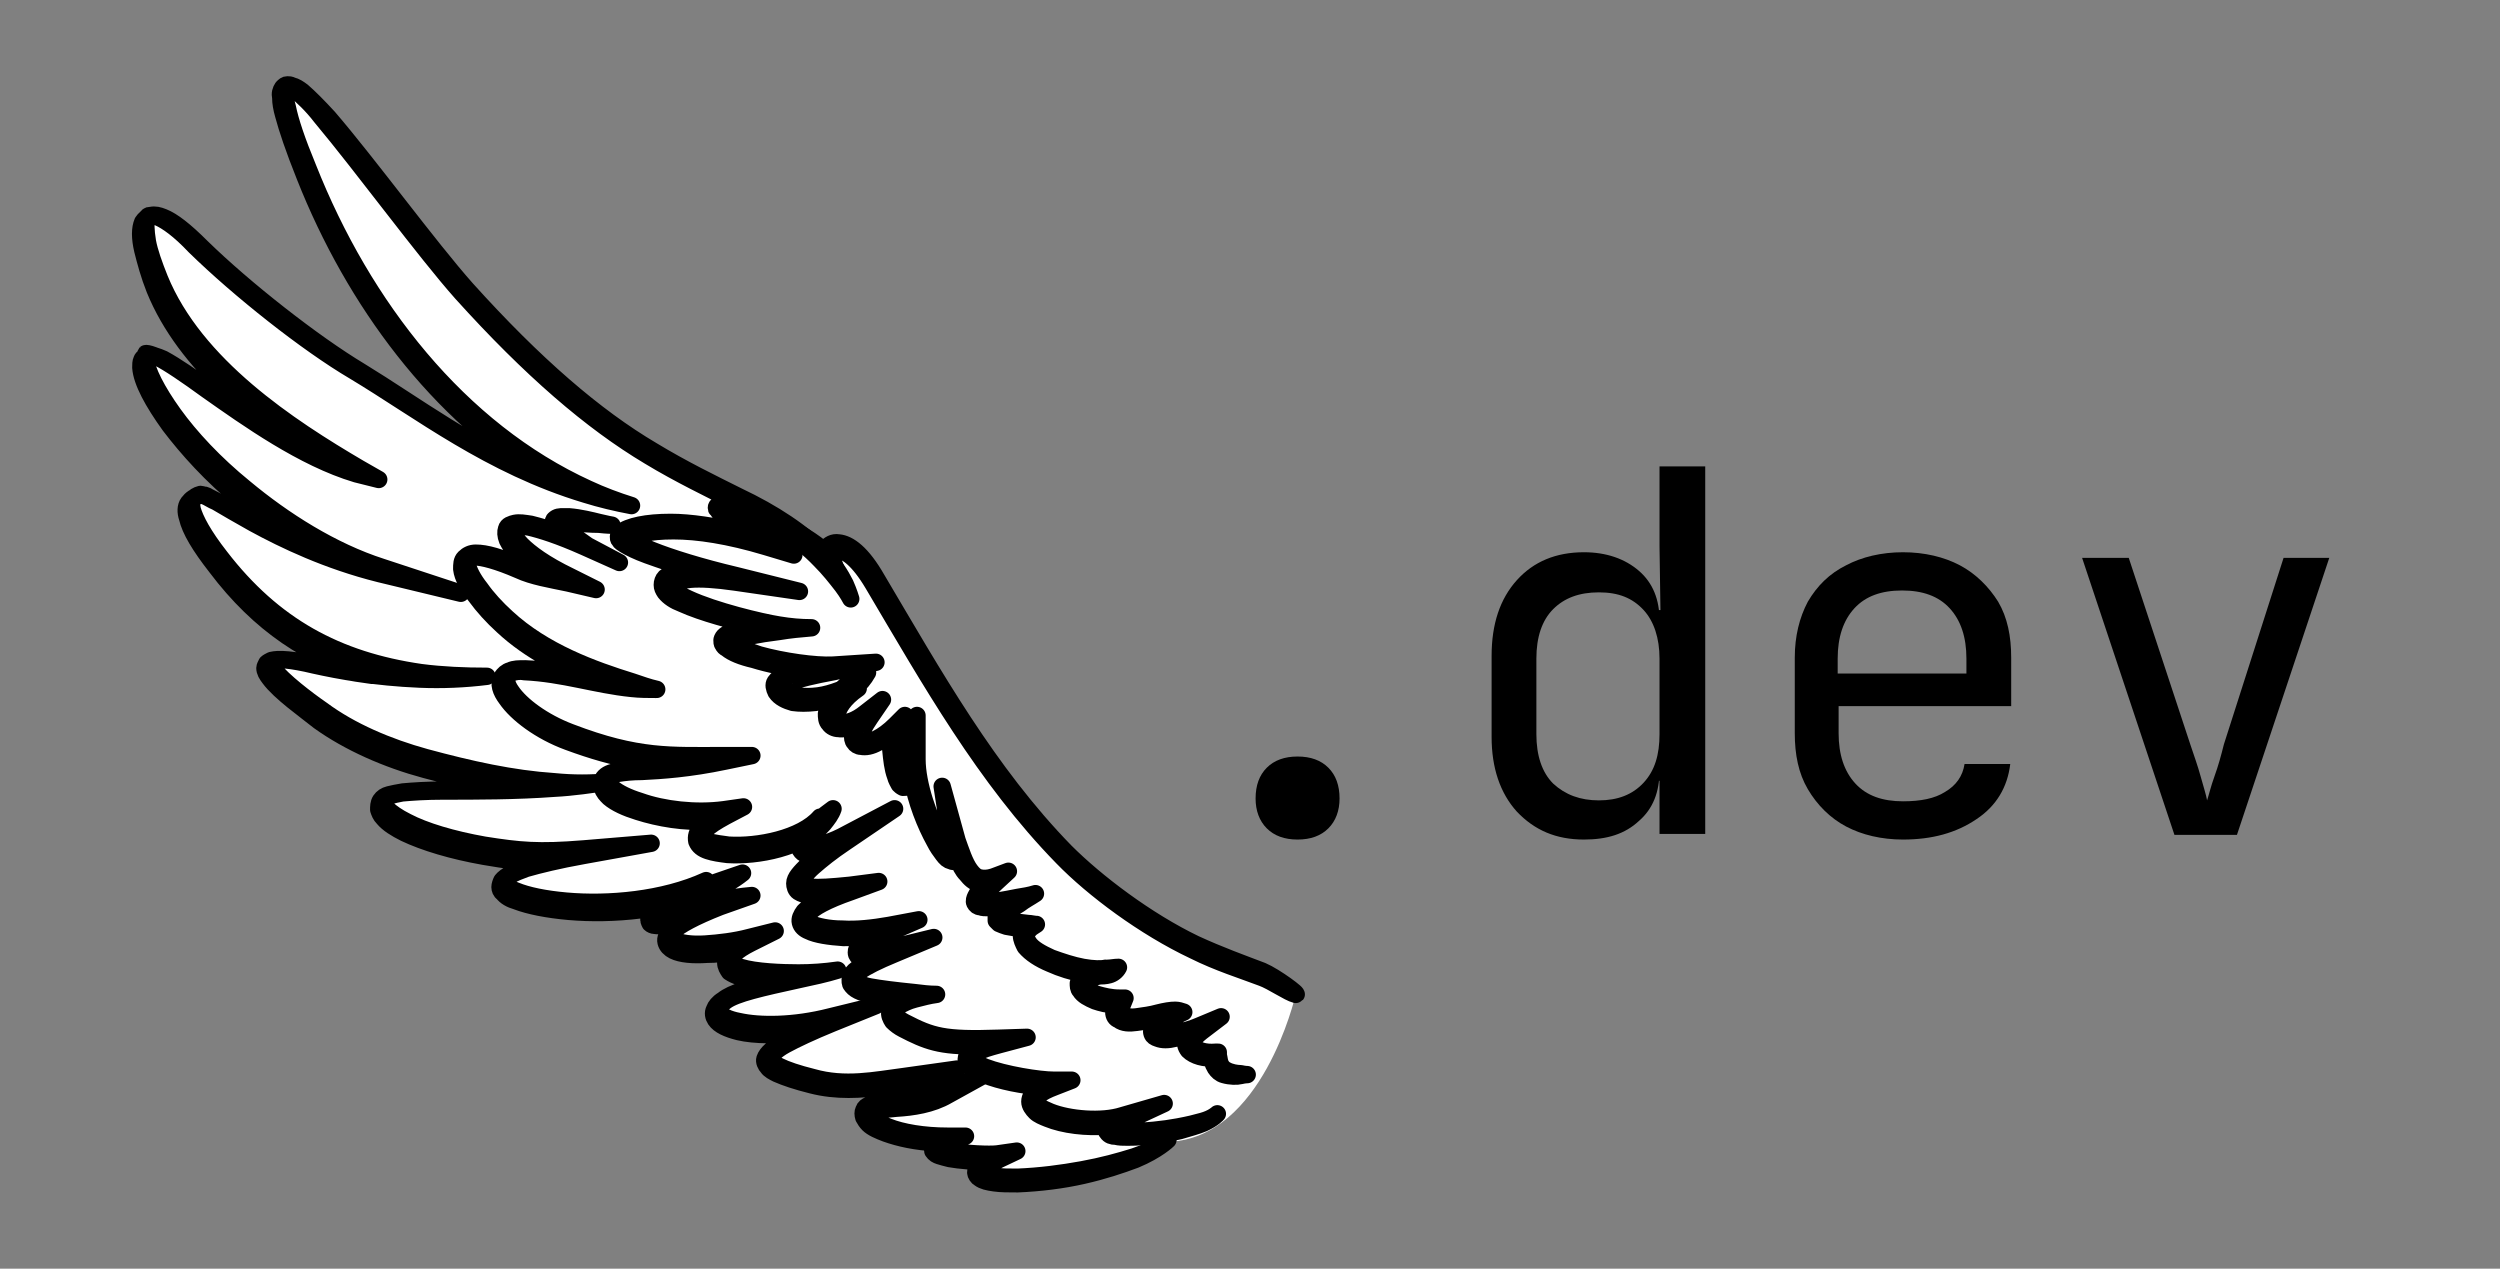 <?xml version="1.0" encoding="utf-8"?>
<!-- Generator: Adobe Illustrator 27.0.0, SVG Export Plug-In . SVG Version: 6.00 Build 0)  -->
<svg version="1.1" id="Layer_1" xmlns="http://www.w3.org/2000/svg" xmlns:xlink="http://www.w3.org/1999/xlink" x="0px" y="0px"
	 viewBox="0 0 268 136" style="enable-background:new 0 0 268 136;" xml:space="preserve">
<rect x="0" y="0" width="268" height="136" fill="#808080" stroke="none"/>
<style type="text/css">
	.st0{fill:#FFFFFF;fill-opacity:0;}
	.st1{enable-background:new    ;}
	.st2{clip-path:url(#SVGID_00000101824597288338456520000011265156507133018793_);}
	.st3{clip-path:url(#SVGID_00000170999336857627020300000007807616367609347765_);}
	.st4{opacity:0;clip-path:url(#SVGID_00000055699815231018947390000007809905590691280809_);}
	.st5{clip-path:url(#SVGID_00000069385616890467701630000016911816670488357303_);fill:#FFFFFF;}
	.st6{clip-path:url(#SVGID_00000111180707137029062550000003330446762445636743_);}
	.st7{clip-path:url(#SVGID_00000032644247708665867310000012119264934043294344_);fill:#FFFFFF;}
	.st8{clip-path:url(#SVGID_00000067933276513168023470000011609850407970679215_);}
	
		.st9{clip-path:url(#SVGID_00000031208565753156254440000002289780647079870615_);fill:none;stroke:#000000;stroke-width:1.861;stroke-linecap:round;stroke-linejoin:round;stroke-miterlimit:10;}
	.st10{clip-path:url(#SVGID_00000026140521185218969920000012752052039801342089_);}
	
		.st11{clip-path:url(#SVGID_00000178171570354959794390000014977270089685438644_);fill:none;stroke:#000000;stroke-width:1.861;stroke-linecap:round;stroke-linejoin:round;stroke-miterlimit:10;}
	.st12{clip-path:url(#SVGID_00000030450360560431485630000008110001721815632792_);}
	
		.st13{clip-path:url(#SVGID_00000069393477129049020810000018080367459063765391_);fill:none;stroke:#000000;stroke-width:1.861;stroke-linecap:round;stroke-linejoin:round;stroke-miterlimit:10;}
</style>
<rect y="0" class="st0" width="268" height="136"/>
<g class="st1">
	<path d="M139.1,90c-1.4,0-2.5-0.4-3.3-1.2c-0.8-0.8-1.2-1.9-1.2-3.2c0-1.4,0.4-2.5,1.2-3.3c0.8-0.8,1.9-1.2,3.3-1.2
		c1.4,0,2.5,0.4,3.3,1.2c0.8,0.8,1.2,1.9,1.2,3.3c0,1.3-0.4,2.4-1.2,3.2C141.6,89.6,140.5,90,139.1,90z"/>
	<path d="M169.8,90c-3,0-5.3-1-7.2-3c-1.8-2-2.7-4.7-2.7-8v-8.7c0-3.4,0.9-6.1,2.7-8.1s4.2-3,7.2-3c2.4,0,4.4,0.7,5.9,2
		c1.5,1.3,2.2,3.1,2.2,5.3l-1-1.1h1.1l-0.1-6.8v-8.6h4.9v39.4h-4.9v-5.7h-1l1-1.1c0,2.3-0.7,4.1-2.2,5.4
		C174.2,89.4,172.3,90,169.8,90z M171.4,85.8c2,0,3.6-0.6,4.8-1.9s1.7-3,1.7-5.2v-8.1c0-2.2-0.6-4-1.7-5.2c-1.2-1.3-2.7-1.9-4.8-1.9
		c-2.1,0-3.7,0.6-4.9,1.8c-1.2,1.2-1.8,3-1.8,5.3v8.1c0,2.3,0.6,4.1,1.8,5.3C167.8,85.2,169.4,85.8,171.4,85.8z"/>
	<path d="M204,90c-2.3,0-4.4-0.5-6.1-1.4c-1.7-0.9-3.1-2.3-4.1-4c-1-1.7-1.4-3.7-1.4-6v-8.1c0-2.3,0.5-4.3,1.4-6
		c1-1.7,2.3-3,4.1-3.9c1.7-0.9,3.8-1.4,6.1-1.4c2.3,0,4.4,0.5,6.1,1.4c1.7,0.9,3.1,2.3,4.1,3.9c1,1.7,1.4,3.7,1.4,6v5.2h-18.5v2.9
		c0,2.3,0.6,4.1,1.8,5.4s2.9,1.9,5.1,1.9c1.9,0,3.4-0.3,4.5-1c1.2-0.7,1.9-1.7,2.1-3h4.9c-0.3,2.5-1.5,4.5-3.6,5.9
		C209.7,89.3,207.1,90,204,90z M210.8,72.6v-2c0-2.3-0.6-4.1-1.8-5.4c-1.2-1.3-2.9-1.9-5.1-1.9c-2.2,0-3.9,0.6-5.1,1.9
		c-1.2,1.3-1.8,3.1-1.8,5.4v1.6h14.1L210.8,72.6z"/>
	<path d="M233.1,89.5l-9.9-29.7h5l6.6,20c0.4,1.2,0.8,2.3,1.1,3.4s0.6,2,0.7,2.6c0.2-0.6,0.4-1.5,0.8-2.6s0.7-2.2,1-3.4l6.4-20h4.9
		l-9.9,29.7H233.1z"/>
</g>
<g>
	<g>
		<g>
			<defs>
				<rect id="SVGID_1_" x="13" y="4" width="128" height="128"/>
			</defs>
			<clipPath id="SVGID_00000016790934995259799200000013688942245245777302_">
				<use xlink:href="#SVGID_1_"  style="overflow:visible;"/>
			</clipPath>
			<g style="clip-path:url(#SVGID_00000016790934995259799200000013688942245245777302_);">
				<g>
					<defs>
						<rect id="SVGID_00000076591955695022080850000015589372985268028048_" x="13" y="4" width="128" height="128"/>
					</defs>
					<clipPath id="SVGID_00000154409947544235640540000015262220642779153061_">
						<use xlink:href="#SVGID_00000076591955695022080850000015589372985268028048_"  style="overflow:visible;"/>
					</clipPath>
					<g style="clip-path:url(#SVGID_00000154409947544235640540000015262220642779153061_);">
						<g>
							<defs>
								<rect id="SVGID_00000116230575652927547710000001644679965417627326_" x="13" y="4" width="128" height="128"/>
							</defs>
							<clipPath id="SVGID_00000042009007074799502140000015276801680708167356_">
								<use xlink:href="#SVGID_00000116230575652927547710000001644679965417627326_"  style="overflow:visible;"/>
							</clipPath>
							<g style="opacity:0;clip-path:url(#SVGID_00000042009007074799502140000015276801680708167356_);">
								<g>
									<g>
										<defs>
											<rect id="SVGID_00000180324204453005002440000014155668027161689270_" x="13" y="4" width="128" height="128"/>
										</defs>
										<clipPath id="SVGID_00000067234413191453153410000012282046627865620411_">
											<use xlink:href="#SVGID_00000180324204453005002440000014155668027161689270_"  style="overflow:visible;"/>
										</clipPath>
										
											<rect x="13" y="4" style="clip-path:url(#SVGID_00000067234413191453153410000012282046627865620411_);fill:#FFFFFF;" width="128" height="128"/>
									</g>
									<g>
										<defs>
											<rect id="SVGID_00000049913090524299753840000010916999621569570690_" x="13" y="4" width="128" height="128"/>
										</defs>
										<clipPath id="SVGID_00000095301717322312387520000012322537585888434840_">
											<use xlink:href="#SVGID_00000049913090524299753840000010916999621569570690_"  style="overflow:visible;"/>
										</clipPath>
										<path style="clip-path:url(#SVGID_00000095301717322312387520000012322537585888434840_);" d="M141,132H13V4.1h128V132z
											 M141,4H13v128h128V4z"/>
									</g>
								</g>
							</g>
						</g>
						<g>
							<defs>
								<rect id="SVGID_00000106835083158415847440000009894188617792096902_" x="13" y="4" width="128" height="128"/>
							</defs>
							<clipPath id="SVGID_00000180360067651045954660000000455934992598586276_">
								<use xlink:href="#SVGID_00000106835083158415847440000009894188617792096902_"  style="overflow:visible;"/>
							</clipPath>
							<path style="clip-path:url(#SVGID_00000180360067651045954660000000455934992598586276_);fill:#FFFFFF;" d="M30.9,9.4
								c-1,0-0.6,2.5,2.1,9.3c5.9,15,16.4,28.2,30.2,34.6c-12.3-3.9-17.8-8.9-24.8-13.1c-5-3-12.4-8.8-17-13.4
								c-7.1-7-6.8-1.8-4.4,4.1c3.9,9.4,14,16.1,21.6,20.5c-11.1-3.4-23.5-16.6-23.1-12c0.3,2.8,4.3,8.7,10.7,14
								c4.3,3.6,9.5,6.8,14.9,8.6c-11.1-2.7-18.3-8.8-19.4-8.5c-2,0.5-1.7,2.6,1.9,7.3c5.7,7.5,12.6,11.3,21.7,12.6
								c-4.8-0.1-8.6-0.8-11.3-1.5c-10.3-2.4-2.7,3.2,0.4,5.5c3.1,2.3,7.2,4,11.3,5.1c4.8,1.3,9.4,2.3,13.9,2.6
								c-8.1,0.6-17.6-0.2-18.4,1.2c-1.2,2,4,4.3,10.8,5.5c3.7,0.7,5.8,0.8,10.8,0.4c-5.6,1-8.1,1.9-8.7,2.7
								c-1.6,2.3,11,4.6,20.3,1.4c-4.1,1.7-5.2,2.8-4,3c0.9,0.2,2.7-0.8,6.9-1.6c-11.2,4.4-2.9,5.5,3.3,3.9
								c-6.3,3.3,1.9,3.8,5.3,3.8c-4.1,0.9-6.7,1.5-8,2.4c-3.4,2.4,3.6,4.2,11.5,2.2c-9.1,3.6-8.5,4.7-2.1,6.3
								c3.5,0.9,6.8,0.3,9.9-0.1c-5.9,1.6,2.4,2,4.5,1.2c-3.3,1.9-8.2,1-8.6,2c-0.6,1.4,3.4,3,8.7,3c-4.6,1.7,3.6,2.2,5.3,2
								c-5.8,2.8,2.4,3,9,1.5c4-0.9,7.9-2.2,9.2-3.5c10-0.4,13.5-15.4,13.6-15.8c0.1-0.5-5.6-2.5-10.9-5c-4.3-2-8.8-5.2-12-8.1
								l-13.6-16.9c-3-4.6-5.8-9.5-8.6-14.2c-2.7-4.6-4.7-4.1-5-3c-3.9-3.6-10.7-5.8-19-10.7c-6.1-3.7-12.6-9.2-20-17.4
								C44.1,24.9,33.3,9.4,30.9,9.4"/>
						</g>
						<g>
							<defs>
								<rect id="SVGID_00000062175220651704168920000010248584439166646445_" x="13" y="4" width="128" height="128"/>
							</defs>
							<clipPath id="SVGID_00000027582891537811843160000018437139790413530805_">
								<use xlink:href="#SVGID_00000062175220651704168920000010248584439166646445_"  style="overflow:visible;"/>
							</clipPath>
							<path style="clip-path:url(#SVGID_00000027582891537811843160000018437139790413530805_);" d="M135.3,104.1
								c-2.1-0.8-4.6-1.7-7.2-2.9c-5.2-2.5-10.6-6.6-13.9-9.9c-8.3-8.5-14.1-18.9-20.2-29.2c-1.6-2.8-3-3.8-4.1-3.9
								c-0.6-0.1-1,0.2-1.3,0.5c-0.1,0.1-0.1,0.2-0.2,0.4c-1.1-1-2.9-2.1-4.9-3.1c-2.3-1.2-4.7-2.1-6.4-1.9c-0.1,0-0.2,0.1-0.2,0.1
								c-0.1,0.1-0.1,0.2-0.1,0.2c0,0.1,0,0.2,0.1,0.2c0.1,0.1,0.1,0.2,0.2,0.3c0.2,0.2,0.5,0.5,0.9,0.9s1,0.8,1.7,1.3
								C76.6,56.4,74,56,71.9,56c-2.6,0-4.5,0.4-5.4,1.1c-0.1,0.1-0.2,0.2-0.2,0.4s0,0.3,0.1,0.4c0.1,0.2,0.3,0.3,0.6,0.5
								c0.5,0.3,1.3,0.7,2.4,1.1c1.4,0.5,3.1,1.1,5.2,1.7c-0.3,0-0.6,0-0.9,0c-1.2,0.1-1.9,0.3-2.4,0.7c-0.2,0.2-0.3,0.5-0.3,0.8
								s0.1,0.5,0.3,0.8c0.4,0.5,1,0.9,1.8,1.2c2.2,1,5.6,1.9,8,2.4c-1.3,0.2-2.2,0.4-2.8,0.7c-0.5,0.2-0.8,0.4-0.9,0.8
								c0,0.2,0,0.4,0.1,0.5c0.1,0.2,0.2,0.3,0.4,0.4c0.6,0.5,1.6,0.9,2.9,1.2c1.6,0.5,3.6,0.9,5.4,1.1c-0.9,0.2-1.6,0.4-2.1,0.6
								s-0.8,0.4-1,0.7c-0.2,0.3-0.1,0.7,0.1,1.1c0.4,0.6,1.1,0.9,1.8,1.1c0.7,0.1,1.5,0.1,2.4,0c1.6-0.3,3.3-0.9,4.2-1.6
								c0.6-0.4,1-0.9,1.4-1.6c-0.6,0.3-1.2,0.6-1.8,1c-1.7,1.2-2.5,2.4-2.6,3.4c0,0.4,0,0.8,0.3,1.1c0.2,0.3,0.6,0.5,1,0.5
								c0.5,0.1,1.1-0.1,1.8-0.4c-0.2,0.4-0.3,0.8-0.3,1.1c0,0.3,0,0.6,0.2,0.8c0.1,0.2,0.4,0.4,0.7,0.4c0.5,0.1,1.1,0,1.8-0.4
								c0.4-0.2,0.9-0.5,1.4-0.9c-0.1,0.5-0.1,1.1,0,1.7c0.1,1,0.2,2,0.5,2.8c0.1,0.4,0.3,0.7,0.4,0.9c0.1,0.1,0.2,0.2,0.4,0.3
								c0.2,0,0.4,0,0.5-0.1c0.3-0.2,0.4-0.4,0.5-0.8c0.4,2.4,1.4,4.9,2.4,6.7c0.3,0.6,0.6,1,0.9,1.4s0.5,0.6,0.9,0.7
								c0.2,0.1,0.4,0,0.6-0.1l0.1-0.1c0.2,0.6,0.5,1.2,0.9,1.6c0.4,0.5,0.8,0.9,1.4,1c0.2,0.1,0.5,0.1,0.7,0.1
								c-0.3,0.3-0.5,0.5-0.7,0.7s-0.3,0.4-0.4,0.6s-0.2,0.5-0.1,0.7s0.3,0.4,0.6,0.4c0.2,0.1,0.5,0.1,0.9,0.1
								c0.5,0,1.1-0.1,1.8-0.2c-0.1,0.1-0.2,0.2-0.3,0.3c-0.4,0.3-0.6,0.5-0.7,0.8c0,0.2,0,0.3,0,0.5c0.1,0.1,0.2,0.2,0.3,0.3
								c0.2,0.1,0.5,0.2,0.8,0.3c0.5,0.1,1.2,0.2,1.8,0.3c-0.1,0.2-0.2,0.5-0.2,0.7c0,0.4,0.2,0.8,0.4,1.2c0.6,0.7,1.5,1.3,2.7,1.8
								c1.1,0.5,2.4,0.9,3.5,1.1s2.1,0.3,2.8,0.1c0.4-0.1,0.8-0.4,1-0.8c-0.4,0-0.8,0.1-1.2,0.1c-1.3,0.2-2.1,0.5-2.6,0.9
								c-0.2,0.2-0.4,0.5-0.5,0.7c0,0.3,0,0.6,0.2,0.8c0.3,0.5,0.9,0.8,1.6,1.1c0.6,0.2,1.3,0.4,2.1,0.4c-0.1,0.3-0.1,0.5-0.1,0.8
								c0,0.4,0.2,0.7,0.5,0.8c0.5,0.4,1.2,0.4,1.9,0.3c0.8-0.1,1.6-0.2,2.3-0.4c0.1,0,0.2,0,0.3-0.1c-0.4,0.3-0.6,0.6-0.8,0.9
								c-0.1,0.2-0.2,0.5-0.1,0.8s0.3,0.4,0.6,0.5c0.5,0.2,1.1,0.2,1.9,0c0.4-0.1,0.8-0.2,1.3-0.3c-0.1,0.1-0.1,0.2-0.1,0.3
								c-0.2,0.5-0.1,0.9,0.2,1.3c0.6,0.6,1.7,0.9,2.8,0.8l-0.4-0.3l0,0c0.1,0.5,0.2,0.9,0.5,1.4c0.2,0.3,0.5,0.6,0.9,0.7
								c0.7,0.2,1.4,0.2,1.8,0.1c0.4-0.1,0.7-0.1,0.7-0.1s-0.3,0-0.7-0.1c-0.4,0-1.1-0.1-1.6-0.4c-0.2-0.1-0.4-0.3-0.5-0.5
								c-0.2-0.3-0.2-0.7-0.3-1.1c0,0,0,0,0-0.3c-0.1,0-0.2,0-0.3,0c-1.1,0.1-2-0.2-2.3-0.6c-0.2-0.2-0.2-0.3-0.1-0.6
								c0.1-0.3,0.4-0.6,0.9-1l2.1-1.6l-2.4,1c-0.9,0.4-1.8,0.6-2.5,0.7s-1.3,0.1-1.6,0c-0.1,0-0.1-0.1-0.1-0.1s0-0.1,0.1-0.2
								c0.2-0.3,0.7-0.8,1.8-1.5c0.2-0.2,0.5-0.3,0.7-0.4c-0.3-0.1-0.6-0.2-0.9-0.2c-0.5,0-1.1,0.1-1.9,0.3
								c-0.7,0.2-1.5,0.3-2.2,0.4s-1.2,0-1.5-0.2c-0.1-0.1-0.2-0.2-0.2-0.4c0-0.2,0-0.5,0.2-0.9c0.1-0.2,0.1-0.3,0.2-0.5
								c-0.2,0-0.4,0-0.6,0c-0.9,0-1.7-0.2-2.4-0.4c-0.6-0.2-1.1-0.6-1.2-0.8c-0.1-0.1-0.1-0.2-0.1-0.3c0-0.1,0.1-0.2,0.2-0.3
								c0.3-0.3,1-0.6,2.2-0.7l-0.2-0.7c-0.4,0.1-1.3,0.1-2.4-0.1s-2.3-0.6-3.4-1c-1.1-0.5-2-1-2.4-1.6c-0.2-0.3-0.3-0.5-0.3-0.7
								s0.1-0.5,0.4-0.8c0.2-0.2,0.4-0.3,0.7-0.5c-0.3,0-0.6-0.1-0.9-0.1c-0.8-0.1-1.8-0.2-2.3-0.3c-0.3-0.1-0.5-0.2-0.6-0.2
								c0,0-0.1,0,0,0c0,0,0,0.1,0,0c0,0,0.1-0.2,0.5-0.5c0.3-0.3,0.8-0.7,1.5-1.1c0.5-0.4,1.1-0.7,1.7-1.1
								c-0.6,0.2-1.3,0.3-1.9,0.4c-1.5,0.3-2.6,0.5-3.3,0.5c-0.3,0-0.6,0-0.7,0s-0.1-0.1-0.1,0c0,0,0,0,0-0.1s0.2-0.3,0.3-0.5
								c0.3-0.4,0.9-0.9,1.5-1.5l1.3-1.2l-1.6,0.6c-0.6,0.2-1.1,0.2-1.5,0.1s-0.7-0.4-1-0.8c-0.6-0.8-1-2.1-1.4-3.2l-1.6-5.8
								l0.9,5.9c0.1,0.7,0.1,1.2,0.1,1.4c0,0.1-0.1,0.1,0,0.1h0.1c0,0-0.3-0.2-0.5-0.5s-0.5-0.8-0.8-1.3c-1.2-2.2-2.5-5.8-2.5-8.5
								v-4.7l-0.7,4.6c-0.1,0.9-0.3,1.5-0.4,1.9s-0.3,0.6-0.3,0.6s0,0,0.1,0l0,0c-0.1-0.1-0.2-0.4-0.3-0.7c-0.2-0.7-0.4-1.6-0.4-2.6
								c-0.1-1,0-1.9,0.2-2.4l0.5-1.4l-1,1c-0.7,0.7-1.4,1.2-2,1.5s-1.1,0.4-1.4,0.3c-0.1,0-0.2-0.1-0.2-0.1c0-0.1-0.1-0.2-0.1-0.4
								c0-0.4,0.3-1.1,1-2.1l1.3-1.9l-1.8,1.4c-1.1,0.9-2,1.1-2.5,1.1c-0.3,0-0.4-0.1-0.5-0.2s-0.2-0.3-0.1-0.6
								c0.1-0.7,0.7-1.8,2.3-2.9l-0.4-0.6c-0.8,0.5-2.4,1.2-3.9,1.4c-0.8,0.1-1.5,0.1-2.1,0s-1.1-0.4-1.4-0.8
								c-0.1-0.2-0.1-0.2-0.1-0.3c0-0.1,0.3-0.3,0.7-0.4c0.8-0.3,2.4-0.7,4.6-1.1l4.5-1l-4.6,0.3c-1.9,0.1-5.4-0.4-7.9-1.1
								c-1.2-0.4-2.3-0.8-2.7-1.1c-0.1-0.1-0.2-0.2-0.2-0.2l0,0c0,0,0.1-0.2,0.5-0.3c0.7-0.3,2.1-0.6,4.5-0.9
								c1.2-0.2,2.3-0.3,3.5-0.4c-1.2,0-2.3-0.1-3.5-0.3c-1.9-0.3-6.9-1.5-9.7-2.8c-0.7-0.3-1.3-0.7-1.6-1C72.1,63,72,62.9,72,62.8
								c0-0.1,0-0.1,0.1-0.2c0.2-0.2,0.8-0.4,1.9-0.5s2.7,0,4.8,0.3l6.9,1l-6.8-1.7c-3.8-0.9-7-1.9-9-2.7c-1-0.4-1.8-0.8-2.3-1
								c-0.2-0.1-0.3-0.3-0.4-0.3c0,0,0,0,0,0.1v0.1c0.7-0.6,2.4-1,5-1s5.9,0.5,9.9,1.7l3,0.9L82,57.9c-1.5-0.9-2.8-1.7-3.5-2.4
								c-0.4-0.3-0.7-0.6-0.8-0.8c-0.1-0.1-0.1-0.2-0.1-0.2s0,0,0,0.1c0,0,0,0.1-0.1,0.2c-0.1,0.1-0.2,0.1-0.2,0.1
								c1.3-0.2,3.7,0.6,6,1.8s4.4,2.6,5.3,3.6l1.2,1.2l-0.6-1.6c-0.1-0.3-0.1-0.5,0.1-0.7c0.1-0.2,0.3-0.3,0.7-0.2
								c0.7,0.1,2,0.9,3.6,3.6c6.1,10.3,12,20.8,20.3,29.3c3.3,3.4,8.8,7.5,14.1,10c2.6,1.3,5.2,2.1,7.3,2.9
								c1.1,0.4,2.8,1.6,3.6,1.8C139.4,106.7,136.7,104.7,135.3,104.1"/>
						</g>
						<g>
							<defs>
								<rect id="SVGID_00000005948141367459543240000016190687628522631612_" x="13" y="4" width="128" height="128"/>
							</defs>
							<clipPath id="SVGID_00000040561057647317005980000006936141700780459697_">
								<use xlink:href="#SVGID_00000005948141367459543240000016190687628522631612_"  style="overflow:visible;"/>
							</clipPath>
							
								<path style="clip-path:url(#SVGID_00000040561057647317005980000006936141700780459697_);fill:none;stroke:#000000;stroke-width:1.861;stroke-linecap:round;stroke-linejoin:round;stroke-miterlimit:10;" d="
								M135.3,104.1c-2.1-0.8-4.6-1.7-7.2-2.9c-5.2-2.5-10.6-6.6-13.9-9.9c-8.3-8.5-14.1-18.9-20.2-29.2c-1.6-2.8-3-3.8-4.1-3.9
								c-0.6-0.1-1,0.2-1.3,0.5c-0.1,0.1-0.1,0.2-0.2,0.4c-1.1-1-2.9-2.1-4.9-3.1c-2.3-1.2-4.7-2.1-6.4-1.9c-0.1,0-0.2,0.1-0.2,0.1
								c-0.1,0.1-0.1,0.2-0.1,0.2c0,0.1,0,0.2,0.1,0.2c0.1,0.1,0.1,0.2,0.2,0.3c0.2,0.2,0.5,0.5,0.9,0.9s1,0.8,1.7,1.3
								C76.6,56.4,74,56,71.9,56c-2.6,0-4.5,0.4-5.4,1.1c-0.1,0.1-0.2,0.2-0.2,0.4s0,0.3,0.1,0.4c0.1,0.2,0.3,0.3,0.6,0.5
								c0.5,0.3,1.3,0.7,2.4,1.1c1.4,0.5,3.1,1.1,5.2,1.7c-0.3,0-0.6,0-0.9,0c-1.2,0.1-1.9,0.3-2.4,0.7c-0.2,0.2-0.3,0.5-0.3,0.8
								s0.1,0.5,0.3,0.8c0.4,0.5,1,0.9,1.8,1.2c2.2,1,5.6,1.9,8,2.4c-1.3,0.2-2.2,0.4-2.8,0.7c-0.5,0.2-0.8,0.4-0.9,0.8
								c0,0.2,0,0.4,0.1,0.5c0.1,0.2,0.2,0.3,0.4,0.4c0.6,0.5,1.6,0.9,2.9,1.2c1.6,0.5,3.6,0.9,5.4,1.1c-0.9,0.2-1.6,0.4-2.1,0.6
								s-0.8,0.4-1,0.7c-0.2,0.3-0.1,0.7,0.1,1.1c0.4,0.6,1.1,0.9,1.8,1.1c0.7,0.1,1.5,0.1,2.4,0c1.6-0.3,3.3-0.9,4.2-1.6
								c0.6-0.4,1-0.9,1.4-1.6c-0.6,0.3-1.2,0.6-1.8,1c-1.7,1.2-2.5,2.4-2.6,3.4c0,0.4,0,0.8,0.3,1.1c0.2,0.3,0.6,0.5,1,0.5
								c0.5,0.1,1.1-0.1,1.8-0.4c-0.2,0.4-0.3,0.8-0.3,1.1c0,0.3,0,0.6,0.2,0.8c0.1,0.2,0.4,0.4,0.7,0.4c0.5,0.1,1.1,0,1.8-0.4
								c0.4-0.2,0.9-0.5,1.4-0.9c-0.1,0.5-0.1,1.1,0,1.7c0.1,1,0.2,2,0.5,2.8c0.1,0.4,0.3,0.7,0.4,0.9c0.1,0.1,0.2,0.2,0.4,0.3
								c0.2,0,0.4,0,0.5-0.1c0.3-0.2,0.4-0.4,0.5-0.8c0.4,2.4,1.4,4.9,2.4,6.7c0.3,0.6,0.6,1,0.9,1.4s0.5,0.6,0.9,0.7
								c0.2,0.1,0.4,0,0.6-0.1l0.1-0.1c0.2,0.6,0.5,1.2,0.9,1.6c0.4,0.5,0.8,0.9,1.4,1c0.2,0.1,0.5,0.1,0.7,0.1
								c-0.3,0.3-0.5,0.5-0.7,0.7s-0.3,0.4-0.4,0.6s-0.2,0.5-0.1,0.7s0.3,0.4,0.6,0.4c0.2,0.1,0.5,0.1,0.9,0.1
								c0.5,0,1.1-0.1,1.8-0.2c-0.1,0.1-0.2,0.2-0.3,0.3c-0.4,0.3-0.6,0.5-0.7,0.8c0,0.2,0,0.3,0,0.5c0.1,0.1,0.2,0.2,0.3,0.3
								c0.2,0.1,0.5,0.2,0.8,0.3c0.5,0.1,1.2,0.2,1.8,0.3c-0.1,0.2-0.2,0.5-0.2,0.7c0,0.4,0.2,0.8,0.4,1.2c0.6,0.7,1.5,1.3,2.7,1.8
								c1.1,0.5,2.4,0.9,3.5,1.1s2.1,0.3,2.8,0.1c0.4-0.1,0.8-0.4,1-0.8c-0.4,0-0.8,0.1-1.2,0.1c-1.3,0.2-2.1,0.5-2.6,0.9
								c-0.2,0.2-0.4,0.5-0.5,0.7c0,0.3,0,0.6,0.2,0.8c0.3,0.5,0.9,0.8,1.6,1.1c0.6,0.2,1.3,0.4,2.1,0.4c-0.1,0.3-0.1,0.5-0.1,0.8
								c0,0.4,0.2,0.7,0.5,0.8c0.5,0.4,1.2,0.4,1.9,0.3c0.8-0.1,1.6-0.2,2.3-0.4c0.1,0,0.2,0,0.3-0.1c-0.4,0.3-0.6,0.6-0.8,0.9
								c-0.1,0.2-0.2,0.5-0.1,0.8s0.3,0.4,0.6,0.5c0.5,0.2,1.1,0.2,1.9,0c0.4-0.1,0.8-0.2,1.3-0.3c-0.1,0.1-0.1,0.2-0.1,0.3
								c-0.2,0.5-0.1,0.9,0.2,1.3c0.6,0.6,1.7,0.9,2.8,0.8l-0.4-0.3l0,0c0.1,0.5,0.2,0.9,0.5,1.4c0.2,0.3,0.5,0.6,0.9,0.7
								c0.7,0.2,1.4,0.2,1.8,0.1c0.4-0.1,0.7-0.1,0.7-0.1s-0.3,0-0.7-0.1c-0.4,0-1.1-0.1-1.6-0.4c-0.2-0.1-0.4-0.3-0.5-0.5
								c-0.2-0.3-0.2-0.7-0.3-1.1c0,0,0,0,0-0.3c-0.1,0-0.2,0-0.3,0c-1.1,0.1-2-0.2-2.3-0.6c-0.2-0.2-0.2-0.3-0.1-0.6
								c0.1-0.3,0.4-0.6,0.9-1l2.1-1.6l-2.4,1c-0.9,0.4-1.8,0.6-2.5,0.7s-1.3,0.1-1.6,0c-0.1,0-0.1-0.1-0.1-0.1s0-0.1,0.1-0.2
								c0.2-0.3,0.7-0.8,1.8-1.5c0.2-0.2,0.5-0.3,0.7-0.4c-0.3-0.1-0.6-0.2-0.9-0.2c-0.5,0-1.1,0.1-1.9,0.3
								c-0.7,0.2-1.5,0.3-2.2,0.4s-1.2,0-1.5-0.2c-0.1-0.1-0.2-0.2-0.2-0.4c0-0.2,0-0.5,0.2-0.9c0.1-0.2,0.1-0.3,0.2-0.5
								c-0.2,0-0.4,0-0.6,0c-0.9,0-1.7-0.2-2.4-0.4c-0.6-0.2-1.1-0.6-1.2-0.8c-0.1-0.1-0.1-0.2-0.1-0.3c0-0.1,0.1-0.2,0.2-0.3
								c0.3-0.3,1-0.6,2.2-0.7l-0.2-0.7c-0.4,0.1-1.3,0.1-2.4-0.1s-2.3-0.6-3.4-1c-1.1-0.5-2-1-2.4-1.6c-0.2-0.3-0.3-0.5-0.3-0.7
								s0.1-0.5,0.4-0.8c0.2-0.2,0.4-0.3,0.7-0.5c-0.3,0-0.6-0.1-0.9-0.1c-0.8-0.1-1.8-0.2-2.3-0.3c-0.3-0.1-0.5-0.2-0.6-0.2
								c0,0-0.1,0,0,0c0,0,0,0.1,0,0c0,0,0.1-0.2,0.5-0.5c0.3-0.3,0.8-0.7,1.5-1.1c0.5-0.4,1.1-0.7,1.7-1.1
								c-0.6,0.2-1.3,0.3-1.9,0.4c-1.5,0.3-2.6,0.5-3.3,0.5c-0.3,0-0.6,0-0.7,0s-0.1-0.1-0.1,0c0,0,0,0,0-0.1s0.2-0.3,0.3-0.5
								c0.3-0.4,0.9-0.9,1.5-1.5l1.3-1.2l-1.6,0.6c-0.6,0.2-1.1,0.2-1.5,0.1s-0.7-0.4-1-0.8c-0.6-0.8-1-2.1-1.4-3.2l-1.6-5.8
								l0.9,5.9c0.1,0.7,0.1,1.2,0.1,1.4c0,0.1-0.1,0.1,0,0.1h0.1c0,0-0.3-0.2-0.5-0.5s-0.5-0.8-0.8-1.3c-1.2-2.2-2.5-5.8-2.5-8.5
								v-4.7l-0.7,4.6c-0.1,0.9-0.3,1.5-0.4,1.9s-0.3,0.6-0.3,0.6s0,0,0.1,0l0,0c-0.1-0.1-0.2-0.4-0.3-0.7c-0.2-0.7-0.4-1.6-0.4-2.6
								c-0.1-1,0-1.9,0.2-2.4l0.5-1.4l-1,1c-0.7,0.7-1.4,1.2-2,1.5s-1.1,0.4-1.4,0.3c-0.1,0-0.2-0.1-0.2-0.1c0-0.1-0.1-0.2-0.1-0.4
								c0-0.4,0.3-1.1,1-2.1l1.3-1.9l-1.8,1.4c-1.1,0.9-2,1.1-2.5,1.1c-0.3,0-0.4-0.1-0.5-0.2s-0.2-0.3-0.1-0.6
								c0.1-0.7,0.7-1.8,2.3-2.9l-0.4-0.6c-0.8,0.5-2.4,1.2-3.9,1.4c-0.8,0.1-1.5,0.1-2.1,0s-1.1-0.4-1.4-0.8
								c-0.1-0.2-0.1-0.2-0.1-0.3c0-0.1,0.3-0.3,0.7-0.4c0.8-0.3,2.4-0.7,4.6-1.1l4.5-1l-4.6,0.3c-1.9,0.1-5.4-0.4-7.9-1.1
								c-1.2-0.4-2.3-0.8-2.7-1.1c-0.1-0.1-0.2-0.2-0.2-0.2l0,0c0,0,0.1-0.2,0.5-0.3c0.7-0.3,2.1-0.6,4.5-0.9
								c1.2-0.2,2.3-0.3,3.5-0.4c-1.2,0-2.3-0.1-3.5-0.3c-1.9-0.3-6.9-1.5-9.7-2.8c-0.7-0.3-1.3-0.7-1.6-1C72.1,63,72,62.9,72,62.8
								c0-0.1,0-0.1,0.1-0.2c0.2-0.2,0.8-0.4,1.9-0.5s2.7,0,4.8,0.3l6.9,1l-6.8-1.7c-3.8-0.9-7-1.9-9-2.7c-1-0.4-1.8-0.8-2.3-1
								c-0.2-0.1-0.3-0.3-0.4-0.3c0,0,0,0,0,0.1v0.1c0.7-0.6,2.4-1,5-1s5.9,0.5,9.9,1.7l3,0.9L82,57.9c-1.5-0.9-2.8-1.7-3.5-2.4
								c-0.4-0.3-0.7-0.6-0.8-0.8c-0.1-0.1-0.1-0.2-0.1-0.2s0,0,0,0.1c0,0,0,0.1-0.1,0.2c-0.1,0.1-0.2,0.1-0.2,0.1
								c1.3-0.2,3.7,0.6,6,1.8s4.4,2.6,5.3,3.6l1.2,1.2l-0.6-1.6c-0.1-0.3-0.1-0.5,0.1-0.7c0.1-0.2,0.3-0.3,0.7-0.2
								c0.7,0.1,2,0.9,3.6,3.6c6.1,10.3,12,20.8,20.3,29.3c3.3,3.4,8.8,7.5,14.1,10c2.6,1.3,5.2,2.1,7.3,2.9
								c1.1,0.4,2.8,1.6,3.6,1.8C139.4,106.7,136.7,104.7,135.3,104.1z"/>
						</g>
						<g>
							<defs>
								<rect id="SVGID_00000162333776052130266380000017381724367107324561_" x="13" y="4" width="128" height="128"/>
							</defs>
							<clipPath id="SVGID_00000150084386817384696570000004331409448438212257_">
								<use xlink:href="#SVGID_00000162333776052130266380000017381724367107324561_"  style="overflow:visible;"/>
							</clipPath>
							<path style="clip-path:url(#SVGID_00000150084386817384696570000004331409448438212257_);" d="M87.9,60c1,1,1.7,1.9,2.4,2.8
								c0.6,0.8,0.9,1.4,0.9,1.4s-0.2-0.7-0.6-1.6c-0.5-1-1.2-2.1-2.2-3.1c-2.3-2.4-5.5-4.5-9.3-6.3c-2.8-1.4-5.9-2.9-9.2-4.9
								C63.8,44.7,57.3,39.1,50,31c-4-4.5-10.5-13.4-14.8-18.4c-1.1-1.2-2.1-2.2-2.8-2.8c-0.4-0.3-0.7-0.5-1.1-0.6
								c-0.2-0.1-0.3-0.1-0.5-0.1s-0.3,0.1-0.5,0.3c-0.2,0.3-0.3,0.6-0.2,1.1c0,0.5,0.1,1.1,0.3,1.8c0.4,1.5,1.1,3.6,2.3,6.6
								C38,32.3,47,44.4,58.8,51.4c-8-3.2-14.3-8-20.2-11.6c-5-3-12.4-8.8-17-13.3c-1.8-1.8-3.1-2.8-4.1-3.2
								c-0.5-0.2-0.9-0.3-1.3-0.2c-0.4,0.1-0.7,0.4-0.9,0.7c-0.3,0.7-0.3,1.7,0,3c0.3,1.2,0.7,2.7,1.3,4.2
								c3.3,8.1,11.2,14.2,18.2,18.5c-4.3-2-8.5-5-11.9-7.4c-2.2-1.6-4.1-2.9-5.4-3.6c-0.7-0.3-1.2-0.5-1.7-0.4
								c-0.2,0.1-0.5,0.2-0.6,0.5c-0.1,0.2-0.1,0.5-0.1,0.8c0.1,1.5,1.3,3.7,3.1,6.2c1.9,2.5,4.5,5.4,7.7,8c2.6,2.2,5.5,4.2,8.6,5.9
								c-2.6-1-4.9-2.2-6.8-3.2c-1.7-0.9-3-1.7-4-2.3c-0.5-0.3-0.9-0.5-1.3-0.7c-0.3-0.2-0.6-0.3-0.9-0.2c-0.6,0.1-1,0.4-1.3,0.8
								c-0.3,0.4-0.3,1-0.1,1.6c0.3,1.3,1.3,3,3.1,5.3c4.6,6.1,10,9.7,16.7,11.6c-2.3-0.3-4.3-0.7-5.9-1.1c-2.6-0.6-4.1-0.7-4.9-0.5
								c-0.2,0.1-0.4,0.2-0.5,0.3c-0.1,0.2-0.2,0.4-0.2,0.5c0,0.4,0.2,0.7,0.5,1.1c1.1,1.5,3.8,3.4,5.3,4.6
								c3.2,2.3,7.3,4.1,11.4,5.2c3.3,0.9,6.4,1.6,9.5,2.1c-2.6,0.1-5.3,0-7.5,0.1c-1.8,0-3.3,0.1-4.4,0.2c-0.6,0.1-1.1,0.2-1.5,0.3
								c-0.4,0.1-0.7,0.3-0.9,0.6c-0.2,0.3-0.2,0.7-0.2,1c0.1,0.3,0.2,0.6,0.5,0.9c0.5,0.6,1.3,1.1,2.3,1.6c2.1,1,5.1,1.9,8.5,2.5
								c2.4,0.4,4.2,0.7,6.4,0.7c-0.7,0.2-1.4,0.4-1.9,0.5c-1.4,0.5-2.2,0.9-2.6,1.4c-0.1,0.2-0.2,0.5-0.2,0.7s0.1,0.5,0.3,0.6
								c0.3,0.4,0.8,0.7,1.5,0.9c1.3,0.5,3.3,0.9,5.6,1.1c4.6,0.4,10.6-0.1,15.4-2.2c1.1-0.5,2.2-1.1,3.2-1.9
								c-1.2,0.4-2.3,0.8-3.5,1.2c-2.8,1.1-4.6,1.9-5.6,2.6c-0.5,0.3-0.8,0.6-0.9,1c-0.1,0.2,0,0.4,0.1,0.6c0.1,0.1,0.3,0.2,0.5,0.2
								c0.6,0.1,1.3-0.1,2.4-0.4c0.4-0.1,0.7-0.2,1.2-0.3c-0.9,0.5-1.5,0.9-1.9,1.3s-0.6,0.8-0.5,1.2c0.1,0.4,0.4,0.7,0.8,0.9
								c0.8,0.4,2.1,0.5,3.6,0.4c0.9,0,1.9-0.1,2.9-0.3c-0.1,0-0.1,0.1-0.2,0.1c-0.4,0.4-0.7,0.7-0.7,1.1s0.2,0.7,0.4,1
								c0.3,0.2,0.7,0.4,1.1,0.5c1,0.3,2.4,0.5,3.7,0.6c-2.6,0.6-4.5,1.1-5.5,1.9c-0.5,0.3-0.8,0.7-0.9,1c-0.2,0.4-0.1,0.8,0.1,1.1
								c0.4,0.6,1.3,1,2.5,1.3c1.7,0.4,4.2,0.4,6.9,0.1c-0.8,0.4-1.5,0.7-2.1,1c-1.1,0.6-1.8,1.2-2,1.8c-0.1,0.3,0.1,0.7,0.3,0.9
								c0.2,0.3,0.6,0.5,1,0.7c0.9,0.4,2.1,0.8,3.7,1.2c2.7,0.7,5.3,0.5,7.7,0.2c0,0.1-0.1,0.2-0.1,0.3c0,0.2,0.1,0.4,0.2,0.5
								s0.2,0.2,0.4,0.2c0.3,0.1,0.6,0.2,1,0.2c0.6,0.1,1.3,0.1,2,0.1c-0.7,0.1-1.5,0.2-2.1,0.3c-0.8,0.1-1.6,0.1-2.2,0.2
								c-0.3,0-0.6,0.1-0.8,0.2c-0.2,0.1-0.4,0.2-0.5,0.5c-0.1,0.2-0.1,0.5,0,0.8c0.1,0.2,0.3,0.5,0.5,0.7c0.4,0.4,1.1,0.7,1.9,1
								c1.4,0.5,3.2,0.9,5.3,1l0,0c-0.1,0.1-0.2,0.2-0.3,0.4c-0.1,0.2,0,0.4,0,0.5c0.2,0.3,0.4,0.4,0.7,0.5c0.3,0.1,0.7,0.2,1.1,0.3
								c1.1,0.2,2.6,0.3,3.7,0.3c-0.3,0.2-0.5,0.4-0.6,0.5c-0.2,0.2-0.3,0.4-0.3,0.7c0,0.2,0.2,0.5,0.4,0.6c0.4,0.3,0.9,0.4,1.6,0.5
								s1.5,0.1,2.5,0.1c2.4-0.1,4.8-0.4,7-0.9s4-1.1,5.6-1.7c2.4-1,3.5-2.1,3.5-2.1s-1.2,1-3.6,1.8c-1.6,0.5-3.4,1-5.6,1.4
								s-4.5,0.7-6.9,0.8c-0.9,0-1.8,0-2.4-0.1s-1.1-0.2-1.3-0.4c-0.1-0.1-0.1-0.1-0.1-0.1s0-0.1,0.1-0.2c0.2-0.2,0.7-0.6,1.7-1.1
								l1.9-0.9l-2.1,0.3c-0.8,0.1-3.3,0-4.9-0.3c-0.4-0.1-0.8-0.2-1-0.3c-0.3-0.1-0.4-0.2-0.4-0.2v0.1c0,0,0,0,0.1-0.1
								c0.2-0.1,0.5-0.3,1-0.5l1.8-0.6h-1.9c-2.6,0-4.9-0.4-6.4-1c-0.8-0.3-1.3-0.6-1.7-0.9c-0.2-0.1-0.3-0.3-0.3-0.4s0-0.2,0-0.3
								c0,0,0,0,0.2-0.1c0.1-0.1,0.3-0.1,0.6-0.1c0.5-0.1,1.3-0.1,2.1-0.2c1.7-0.1,3.8-0.4,5.5-1.4l3.8-2.1l-4,1.5
								c-0.4,0.2-1.4,0.3-2.3,0.3c-1,0-2,0-2.8-0.1c-0.4,0-0.7-0.1-0.9-0.2c-0.1,0-0.2-0.1-0.2-0.1s0,0,0,0.1s0,0.1,0,0
								c0,0,0.1-0.1,0.3-0.2c0.3-0.1,0.8-0.3,1.5-0.5l5.6-1.5l-5.7,0.8c-3.1,0.4-6.3,1.1-9.8,0.1c-1.6-0.4-2.8-0.8-3.6-1.2
								c-0.4-0.2-0.7-0.4-0.8-0.5s-0.2-0.2-0.1-0.4c0-0.2,0.5-0.8,1.6-1.4s2.8-1.4,5-2.3l4.7-1.9L89,109c-3.9,1-7.6,1-9.8,0.5
								c-1.1-0.2-1.9-0.6-2.1-1c-0.1-0.2-0.1-0.3,0-0.5s0.3-0.4,0.7-0.7c1.1-0.8,3.8-1.4,7.9-2.3c1.4-0.3,2.8-0.6,4.1-1
								c-1.4,0.2-2.8,0.3-4.2,0.3c-1.7,0-4.6-0.1-6.2-0.6c-0.4-0.1-0.7-0.3-0.9-0.4s-0.2-0.2-0.2-0.4s0.1-0.4,0.5-0.7
								c0.3-0.3,0.9-0.7,1.7-1.1l2.6-1.3l-2.8,0.7c-1.5,0.4-3.2,0.6-4.7,0.7s-2.7-0.1-3.3-0.4c-0.3-0.1-0.4-0.3-0.4-0.4
								s0-0.3,0.3-0.6c0.6-0.6,2.2-1.5,5-2.6c1.1-0.4,2.3-0.8,3.4-1.2c-1.2,0.1-2.4,0.3-3.6,0.5c-2.1,0.4-3.6,0.9-4.7,1.2
								c-1.1,0.3-1.8,0.5-2.1,0.4C70.1,98.1,70,98,70,98v0.1c0,0,0.2-0.3,0.6-0.6c0.9-0.6,2.7-1.5,5.4-2.5l-0.3-0.6
								c-4.6,2.1-10.5,2.6-15,2.2c-2.3-0.2-4.2-0.6-5.4-1.1c-0.6-0.2-1-0.5-1.2-0.7C54,94.7,54,94.6,54,94.5c0-0.1,0-0.1,0.1-0.2
								c0.2-0.3,0.9-0.7,2.3-1.2c1.4-0.4,3.4-0.9,6.2-1.4l7.2-1.3L62.6,91c-4.9,0.4-6.9,0.2-10.7-0.4c-3.4-0.6-6.4-1.5-8.3-2.5
								c-1-0.5-1.7-1-2.1-1.4c-0.2-0.2-0.3-0.4-0.3-0.6s0-0.3,0.1-0.5c0,0,0.2-0.2,0.5-0.3c0.3-0.1,0.8-0.2,1.3-0.3
								c1.1-0.1,2.6-0.2,4.4-0.2c3.5,0,7.9,0,11.9-0.3c2-0.1,4-0.4,6-0.7c-2,0.2-4,0.2-6,0c-4.5-0.3-9-1.3-13.8-2.6
								c-4-1.1-8-2.8-11.1-5.1c-1.6-1.1-4.2-3.1-5.2-4.4C29.1,71.4,29,71.1,29,71s0-0.1,0-0.1s0.1-0.1,0.2-0.1
								c0.5-0.2,2-0.1,4.5,0.5c2.7,0.6,6.5,1.3,11.3,1.5c2.4,0.1,4.8,0,7.2-0.3c-2.4,0-4.8-0.1-7.1-0.4c-9-1.3-15.8-5-21.5-12.4
								c-1.8-2.3-2.7-4-3-5.1c-0.1-0.5-0.1-0.9,0.1-1.1c0.1-0.2,0.4-0.4,0.8-0.5c0,0,0.2,0,0.5,0.2c0.3,0.1,0.7,0.4,1.2,0.6
								c1,0.6,2.4,1.4,4,2.3c3.3,1.8,7.9,4,13.5,5.4l8.7,2.1l-8.5-2.8c-5.3-1.7-10.5-5-14.7-8.5c-3.2-2.6-5.8-5.4-7.6-7.9
								c-1.8-2.5-2.9-4.7-3-5.9c0-0.3,0-0.4,0-0.5s0-0.1,0.1-0.1s0.6,0.1,1.2,0.4c1.2,0.6,3.1,1.9,5.3,3.5c4.4,3.1,10.3,7.3,16,9
								c0.8,0.2,1.6,0.4,2.4,0.6c-0.7-0.4-1.4-0.8-2.1-1.2c-7.5-4.4-17.6-11-21.4-20.3c-0.6-1.5-1.1-2.9-1.3-4
								c-0.2-1.2-0.2-2.1-0.1-2.5c0.1-0.2,0.2-0.3,0.4-0.3s0.5,0,0.9,0.2c0.9,0.4,2.2,1.3,3.9,3.1c4.7,4.6,12,10.4,17.1,13.4
								C45,44,52.5,49.9,62.8,53c1.6,0.5,3.3,0.9,4.9,1.2c-1.6-0.5-3.2-1.1-4.7-1.8C49.2,46.1,38.9,32.9,33,18
								c-1.2-2.9-1.9-5-2.2-6.5c-0.2-0.7-0.3-1.3-0.3-1.7s0.1-0.6,0.1-0.6l0,0c0,0,0.1,0,0.2,0c0.2,0.1,0.5,0.2,0.9,0.5
								c0.7,0.6,1.7,1.5,2.7,2.8C39,18,45.5,26.9,49.5,31.4c7.4,8.2,13.9,13.8,20.1,17.5c3.3,2,6.5,3.5,9.2,4.9
								C82.5,55.6,85.7,57.7,87.9,60z"/>
						</g>
						<g>
							<defs>
								<rect id="SVGID_00000063607642557325847800000004097811804247658671_" x="13" y="4" width="128" height="128"/>
							</defs>
							<clipPath id="SVGID_00000005982219786960397080000006310817586837220540_">
								<use xlink:href="#SVGID_00000063607642557325847800000004097811804247658671_"  style="overflow:visible;"/>
							</clipPath>
							
								<path style="clip-path:url(#SVGID_00000005982219786960397080000006310817586837220540_);fill:none;stroke:#000000;stroke-width:1.861;stroke-linecap:round;stroke-linejoin:round;stroke-miterlimit:10;" d="
								M87.9,60c1,1,1.7,1.9,2.4,2.8c0.6,0.8,0.9,1.4,0.9,1.4s-0.2-0.7-0.6-1.6c-0.5-1-1.2-2.1-2.2-3.1c-2.3-2.4-5.5-4.5-9.3-6.3
								c-2.8-1.4-5.9-2.9-9.2-4.9C63.8,44.7,57.3,39.1,50,31c-4-4.5-10.5-13.4-14.8-18.4c-1.1-1.2-2.1-2.2-2.8-2.8
								c-0.4-0.3-0.7-0.5-1.1-0.6c-0.2-0.1-0.3-0.1-0.5-0.1s-0.3,0.1-0.5,0.3c-0.2,0.3-0.3,0.6-0.2,1.1c0,0.5,0.1,1.1,0.3,1.8
								c0.4,1.5,1.1,3.6,2.3,6.6C38,32.3,47,44.4,58.8,51.4c-8-3.2-14.3-8-20.2-11.6c-5-3-12.4-8.8-17-13.3
								c-1.8-1.8-3.1-2.8-4.1-3.2c-0.5-0.2-0.9-0.3-1.3-0.2c-0.4,0.1-0.7,0.4-0.9,0.7c-0.3,0.7-0.3,1.7,0,3c0.3,1.2,0.7,2.7,1.3,4.2
								c3.3,8.1,11.2,14.2,18.2,18.5c-4.3-2-8.5-5-11.9-7.4c-2.2-1.6-4.1-2.9-5.4-3.6c-0.7-0.3-1.2-0.5-1.7-0.4
								c-0.2,0.1-0.5,0.2-0.6,0.5c-0.1,0.2-0.1,0.5-0.1,0.8c0.1,1.5,1.3,3.7,3.1,6.2c1.9,2.5,4.5,5.4,7.7,8c2.6,2.2,5.5,4.2,8.6,5.9
								c-2.6-1-4.9-2.2-6.8-3.2c-1.7-0.9-3-1.7-4-2.3c-0.5-0.3-0.9-0.5-1.3-0.7c-0.3-0.2-0.6-0.3-0.9-0.2c-0.6,0.1-1,0.4-1.3,0.8
								c-0.3,0.4-0.3,1-0.1,1.6c0.3,1.3,1.3,3,3.1,5.3c4.6,6.1,10,9.7,16.7,11.6c-2.3-0.3-4.3-0.7-5.9-1.1c-2.6-0.6-4.1-0.7-4.9-0.5
								c-0.2,0.1-0.4,0.2-0.5,0.3c-0.1,0.2-0.2,0.4-0.2,0.5c0,0.4,0.2,0.7,0.5,1.1c1.1,1.5,3.8,3.4,5.3,4.6
								c3.2,2.3,7.3,4.1,11.4,5.2c3.3,0.9,6.4,1.6,9.5,2.1c-2.6,0.1-5.3,0-7.5,0.1c-1.8,0-3.3,0.1-4.4,0.2c-0.6,0.1-1.1,0.2-1.5,0.3
								c-0.4,0.1-0.7,0.3-0.9,0.6c-0.2,0.3-0.2,0.7-0.2,1c0.1,0.3,0.2,0.6,0.5,0.9c0.5,0.6,1.3,1.1,2.3,1.6c2.1,1,5.1,1.9,8.5,2.5
								c2.4,0.4,4.2,0.7,6.4,0.7c-0.7,0.2-1.4,0.4-1.9,0.5c-1.4,0.5-2.2,0.9-2.6,1.4c-0.1,0.2-0.2,0.5-0.2,0.7s0.1,0.5,0.3,0.6
								c0.3,0.4,0.8,0.7,1.5,0.9c1.3,0.5,3.3,0.9,5.6,1.1c4.6,0.4,10.6-0.1,15.4-2.2c1.1-0.5,2.2-1.1,3.2-1.9
								c-1.2,0.4-2.3,0.8-3.5,1.2c-2.8,1.1-4.6,1.9-5.6,2.6c-0.5,0.3-0.8,0.6-0.9,1c-0.1,0.2,0,0.4,0.1,0.6c0.1,0.1,0.3,0.2,0.5,0.2
								c0.6,0.1,1.3-0.1,2.4-0.4c0.4-0.1,0.7-0.2,1.2-0.3c-0.9,0.5-1.5,0.9-1.9,1.3s-0.6,0.8-0.5,1.2c0.1,0.4,0.4,0.7,0.8,0.9
								c0.8,0.4,2.1,0.5,3.6,0.4c0.9,0,1.9-0.1,2.9-0.3c-0.1,0-0.1,0.1-0.2,0.1c-0.4,0.4-0.7,0.7-0.7,1.1s0.2,0.7,0.4,1
								c0.3,0.2,0.7,0.4,1.1,0.5c1,0.3,2.4,0.5,3.7,0.6c-2.6,0.6-4.5,1.1-5.5,1.9c-0.5,0.3-0.8,0.7-0.9,1c-0.2,0.4-0.1,0.8,0.1,1.1
								c0.4,0.6,1.3,1,2.5,1.3c1.7,0.4,4.2,0.4,6.9,0.1c-0.8,0.4-1.5,0.7-2.1,1c-1.1,0.6-1.8,1.2-2,1.8c-0.1,0.3,0.1,0.7,0.3,0.9
								c0.2,0.3,0.6,0.5,1,0.7c0.9,0.4,2.1,0.8,3.7,1.2c2.7,0.7,5.3,0.5,7.7,0.2c0,0.1-0.1,0.2-0.1,0.3c0,0.2,0.1,0.4,0.2,0.5
								s0.2,0.2,0.4,0.2c0.3,0.1,0.6,0.2,1,0.2c0.6,0.1,1.3,0.1,2,0.1c-0.7,0.1-1.5,0.2-2.1,0.3c-0.8,0.1-1.6,0.1-2.2,0.2
								c-0.3,0-0.6,0.1-0.8,0.2c-0.2,0.1-0.4,0.2-0.5,0.5c-0.1,0.2-0.1,0.5,0,0.8c0.1,0.2,0.3,0.5,0.5,0.7c0.4,0.4,1.1,0.7,1.9,1
								c1.4,0.5,3.2,0.9,5.3,1l0,0c-0.1,0.1-0.2,0.2-0.3,0.4c-0.1,0.2,0,0.4,0,0.5c0.2,0.3,0.4,0.4,0.7,0.5c0.3,0.1,0.7,0.2,1.1,0.3
								c1.1,0.2,2.6,0.3,3.7,0.3c-0.3,0.2-0.5,0.4-0.6,0.5c-0.2,0.2-0.3,0.4-0.3,0.7c0,0.2,0.2,0.5,0.4,0.6c0.4,0.3,0.9,0.4,1.6,0.5
								s1.5,0.1,2.5,0.1c2.4-0.1,4.8-0.4,7-0.9s4-1.1,5.6-1.7c2.4-1,3.5-2.1,3.5-2.1s-1.2,1-3.6,1.8c-1.6,0.5-3.4,1-5.6,1.4
								s-4.5,0.7-6.9,0.8c-0.9,0-1.8,0-2.4-0.1s-1.1-0.2-1.3-0.4c-0.1-0.1-0.1-0.1-0.1-0.1s0-0.1,0.1-0.2c0.2-0.2,0.7-0.6,1.7-1.1
								l1.9-0.9l-2.1,0.3c-0.8,0.1-3.3,0-4.9-0.3c-0.4-0.1-0.8-0.2-1-0.3c-0.3-0.1-0.4-0.2-0.4-0.2v0.1c0,0,0,0,0.1-0.1
								c0.2-0.1,0.5-0.3,1-0.5l1.8-0.6h-1.9c-2.6,0-4.9-0.4-6.4-1c-0.8-0.3-1.3-0.6-1.7-0.9c-0.2-0.1-0.3-0.3-0.3-0.4s0-0.2,0-0.3
								c0,0,0,0,0.2-0.1c0.1-0.1,0.3-0.1,0.6-0.1c0.5-0.1,1.3-0.1,2.1-0.2c1.7-0.1,3.8-0.4,5.5-1.4l3.8-2.1l-4,1.5
								c-0.4,0.2-1.4,0.3-2.3,0.3c-1,0-2,0-2.8-0.1c-0.4,0-0.7-0.1-0.9-0.2c-0.1,0-0.2-0.1-0.2-0.1s0,0,0,0.1s0,0.1,0,0
								c0,0,0.1-0.1,0.3-0.2c0.3-0.1,0.8-0.3,1.5-0.5l5.6-1.5l-5.7,0.8c-3.1,0.4-6.3,1.1-9.8,0.1c-1.6-0.4-2.8-0.8-3.6-1.2
								c-0.4-0.2-0.7-0.4-0.8-0.5s-0.2-0.2-0.1-0.4c0-0.2,0.5-0.8,1.6-1.4s2.8-1.4,5-2.3l4.7-1.9L89,109c-3.9,1-7.6,1-9.8,0.5
								c-1.1-0.2-1.9-0.6-2.1-1c-0.1-0.2-0.1-0.3,0-0.5s0.3-0.4,0.7-0.7c1.1-0.8,3.8-1.4,7.9-2.3c1.4-0.3,2.8-0.6,4.1-1
								c-1.4,0.2-2.8,0.3-4.2,0.3c-1.7,0-4.6-0.1-6.2-0.6c-0.4-0.1-0.7-0.3-0.9-0.4s-0.2-0.2-0.2-0.4s0.1-0.4,0.5-0.7
								c0.3-0.3,0.9-0.7,1.7-1.1l2.6-1.3l-2.8,0.7c-1.5,0.4-3.2,0.6-4.7,0.7s-2.7-0.1-3.3-0.4c-0.3-0.1-0.4-0.3-0.4-0.4
								s0-0.3,0.3-0.6c0.6-0.6,2.2-1.5,5-2.6c1.1-0.4,2.3-0.8,3.4-1.2c-1.2,0.1-2.4,0.3-3.6,0.5c-2.1,0.4-3.6,0.9-4.7,1.2
								c-1.1,0.3-1.8,0.5-2.1,0.4C70.1,98.1,70,98,70,98v0.1c0,0,0.2-0.3,0.6-0.6c0.9-0.6,2.7-1.5,5.4-2.5l-0.3-0.6
								c-4.6,2.1-10.5,2.6-15,2.2c-2.3-0.2-4.2-0.6-5.4-1.1c-0.6-0.2-1-0.5-1.2-0.7C54,94.7,54,94.6,54,94.5c0-0.1,0-0.1,0.1-0.2
								c0.2-0.3,0.9-0.7,2.3-1.2c1.4-0.4,3.4-0.9,6.2-1.4l7.2-1.3L62.6,91c-4.9,0.4-6.9,0.2-10.7-0.4c-3.4-0.6-6.4-1.5-8.3-2.5
								c-1-0.5-1.7-1-2.1-1.4c-0.2-0.2-0.3-0.4-0.3-0.6s0-0.3,0.1-0.5c0,0,0.2-0.2,0.5-0.3c0.3-0.1,0.8-0.2,1.3-0.3
								c1.1-0.1,2.6-0.2,4.4-0.2c3.5,0,7.9,0,11.9-0.3c2-0.1,4-0.4,6-0.7c-2,0.2-4,0.2-6,0c-4.5-0.3-9-1.3-13.8-2.6
								c-4-1.1-8-2.8-11.1-5.1c-1.6-1.1-4.2-3.1-5.2-4.4C29.1,71.4,29,71.1,29,71s0-0.1,0-0.1s0.1-0.1,0.2-0.1
								c0.5-0.2,2-0.1,4.5,0.5c2.7,0.6,6.5,1.3,11.3,1.5c2.4,0.1,4.8,0,7.2-0.3c-2.4,0-4.8-0.1-7.1-0.4c-9-1.3-15.8-5-21.5-12.4
								c-1.8-2.3-2.7-4-3-5.1c-0.1-0.5-0.1-0.9,0.1-1.1c0.1-0.2,0.4-0.4,0.8-0.5c0,0,0.2,0,0.5,0.2c0.3,0.1,0.7,0.4,1.2,0.6
								c1,0.6,2.4,1.4,4,2.3c3.3,1.8,7.9,4,13.5,5.4l8.7,2.1l-8.5-2.8c-5.3-1.7-10.5-5-14.7-8.5c-3.2-2.6-5.8-5.4-7.6-7.9
								c-1.8-2.5-2.9-4.7-3-5.9c0-0.3,0-0.4,0-0.5s0-0.1,0.1-0.1s0.6,0.1,1.2,0.4c1.2,0.6,3.1,1.9,5.3,3.5c4.4,3.1,10.3,7.3,16,9
								c0.8,0.2,1.6,0.4,2.4,0.6c-0.7-0.4-1.4-0.8-2.1-1.2c-7.5-4.4-17.6-11-21.4-20.3c-0.6-1.5-1.1-2.9-1.3-4
								c-0.2-1.2-0.2-2.1-0.1-2.5c0.1-0.2,0.2-0.3,0.4-0.3s0.5,0,0.9,0.2c0.9,0.4,2.2,1.3,3.9,3.1c4.7,4.6,12,10.4,17.1,13.4
								C45,44,52.5,49.9,62.8,53c1.6,0.5,3.3,0.9,4.9,1.2c-1.6-0.5-3.2-1.1-4.7-1.8C49.2,46.1,38.9,32.9,33,18
								c-1.2-2.9-1.9-5-2.2-6.5c-0.2-0.7-0.3-1.3-0.3-1.7s0.1-0.6,0.1-0.6l0,0c0,0,0.1,0,0.2,0c0.2,0.1,0.5,0.2,0.9,0.5
								c0.7,0.6,1.7,1.5,2.7,2.8C39,18,45.5,26.9,49.5,31.4c7.4,8.2,13.9,13.8,20.1,17.5c3.3,2,6.5,3.5,9.2,4.9
								C82.5,55.6,85.7,57.7,87.9,60z"/>
						</g>
						<g>
							<defs>
								<rect id="SVGID_00000162343787511577866340000001133831222553606834_" x="13" y="4" width="128" height="128"/>
							</defs>
							<clipPath id="SVGID_00000067933560291812729000000008316716153631318717_">
								<use xlink:href="#SVGID_00000162343787511577866340000001133831222553606834_"  style="overflow:visible;"/>
							</clipPath>
							<path style="clip-path:url(#SVGID_00000067933560291812729000000008316716153631318717_);" d="M60.4,56c0.2,0,0.4,0,0.6,0
								c1.2,0.1,2.3,0.2,3.2,0.2c0.9,0.1,1.4,0.1,1.4,0.1S65,56.2,64.2,56c-0.8-0.2-2-0.5-3.2-0.6c-0.2,0-0.4,0-0.6,0
								c-0.4,0-0.7,0-1,0.3c-0.1,0.1-0.1,0.4-0.1,0.5c0,0.2,0.1,0.3,0.2,0.4c0.2,0.2,0.4,0.4,0.6,0.6c-1.3-0.5-2.4-0.8-3.2-1
								c-0.7-0.1-1.2-0.2-1.7-0.1c-0.4,0.1-0.8,0.2-0.9,0.6c-0.1,0.3-0.1,0.7,0.1,1.2c0.2,0.4,0.5,0.9,1,1.4
								c0.7,0.7,1.7,1.5,3.2,2.3c-1-0.2-1.9-0.5-2.6-0.8c-2.4-1.1-3.9-1.5-5-1.5c-0.5,0-0.9,0.2-1.2,0.5s-0.3,0.7-0.3,1.2
								c0.1,0.9,0.7,1.9,1.5,2.9c0.8,1.1,1.8,2.2,2.9,3.2c2.9,2.7,6.5,4.5,9.9,5.7c-2.3-0.5-4.7-1-7.5-1.1c-0.7,0-1.2,0-1.6,0.2
								c-0.4,0.1-0.7,0.4-0.9,0.7c-0.4,0.7-0.1,1.5,0.5,2.3c1.1,1.6,3.6,3.5,6.6,4.6c5.4,2,8.8,2.4,12.5,2.5
								c-1.8,0.2-3.3,0.3-4.6,0.4c-1.1,0.1-1.9,0.1-2.6,0.3c-0.7,0.1-1.2,0.3-1.5,0.7c-0.2,0.3-0.3,0.7-0.1,1.1
								c0.1,0.4,0.4,0.7,0.7,1c0.7,0.6,1.8,1.1,3.1,1.5c2.2,0.7,5,1.2,7.7,1c-0.4,0.2-0.6,0.5-0.9,0.7c-0.5,0.5-0.6,1-0.5,1.5
								c0.2,0.5,0.6,0.8,1.2,1s1.3,0.3,2.1,0.4c3.2,0.2,8-0.7,10.3-3.3c0.4-0.5,0.8-1,1-1.6c-0.5,0.4-1,0.7-1.5,1.2
								c-1.1,0.9-1.7,1.6-2,2.2c-0.1,0.3-0.2,0.6-0.1,0.8c0.1,0.3,0.3,0.5,0.5,0.6c0.5,0.2,1,0.2,1.7,0.1c-0.5,0.4-1,0.8-1.3,1.1
								c-0.8,0.8-1.4,1.4-1.4,2c0,0.3,0.1,0.7,0.4,0.9c0.3,0.2,0.7,0.3,1.1,0.4c0.5,0.1,1.2,0.1,2,0.1c-1.2,0.6-2,1.1-2.5,1.6
								c-0.3,0.4-0.5,0.8-0.4,1.2c0.1,0.4,0.4,0.7,0.9,0.9c0.8,0.4,2.2,0.6,3.7,0.7c0.9,0,1.9,0,3-0.1c-0.2,0.1-0.4,0.3-0.6,0.4
								c-0.3,0.2-0.6,0.4-0.7,0.6c-0.2,0.2-0.3,0.4-0.3,0.7c0,0.3,0.2,0.5,0.4,0.6c0.2,0.1,0.5,0.2,0.8,0.2c0.1,0,0.3,0,0.4,0
								c-0.5,0.3-0.9,0.5-1.3,0.8s-0.7,0.5-0.8,0.8c-0.2,0.3-0.2,0.7-0.1,1c0.2,0.3,0.4,0.5,0.8,0.7s0.8,0.3,1.4,0.4
								c0.9,0.2,2,0.4,3.3,0.5c-0.2,0.1-0.3,0.2-0.5,0.3c-0.4,0.3-0.7,0.6-0.8,1c-0.1,0.4,0.1,0.8,0.3,1.1c0.3,0.3,0.7,0.6,1.1,0.8
								c2.5,1.3,4,1.9,8.1,1.8c-0.1,0.1-0.2,0.1-0.3,0.2c-0.6,0.3-0.9,0.6-1,1.1c-0.1,0.4,0.2,0.8,0.5,1.1c0.3,0.3,0.8,0.5,1.4,0.7
								c1.7,0.7,4.3,1.2,6.2,1.3c-0.2,0.1-0.4,0.3-0.6,0.4c-0.4,0.3-0.7,0.7-0.7,1.2c0,0.4,0.3,0.8,0.6,1.1c0.3,0.3,0.8,0.5,1.3,0.7
								c1.7,0.7,4.2,1,6.4,0.8c-0.1,0.1-0.1,0.1-0.1,0.2c-0.1,0.2,0,0.4,0.1,0.5c0.2,0.3,0.5,0.4,0.9,0.4c0.4,0.1,0.8,0.1,1.3,0.1
								c2,0,3.9-0.3,5.6-0.7c1-0.3,1.8-0.5,2.5-0.8c1.1-0.5,1.5-1,1.5-1s-0.5,0.5-1.6,0.8c-0.7,0.2-1.5,0.4-2.6,0.6
								c-1.6,0.3-3.5,0.5-5.4,0.5c-0.5,0-0.9,0-1.2-0.1c-0.3-0.1-0.4-0.2-0.4-0.2v0.1c0,0,0-0.1,0.1-0.1c0.2-0.2,0.6-0.4,1.1-0.7
								l4.3-2l-4.5,1.3c-2.2,0.7-5.7,0.4-7.7-0.4c-0.5-0.2-0.9-0.4-1.2-0.6c-0.3-0.2-0.4-0.4-0.4-0.6s0.1-0.4,0.4-0.6
								c0.3-0.3,0.9-0.6,1.7-0.9l1.8-0.7H113c-1.6,0-5.3-0.6-7.4-1.4c-0.5-0.2-0.9-0.4-1.2-0.6c-0.2-0.2-0.3-0.3-0.3-0.4
								s0.2-0.3,0.7-0.6c0.5-0.3,1.2-0.5,2.3-0.8l3-0.8l-3.1,0.1c-5.8,0.2-7.1-0.2-10-1.7c-0.4-0.2-0.8-0.5-0.9-0.7
								c-0.2-0.2-0.2-0.3-0.2-0.5c0-0.1,0.2-0.3,0.5-0.6c0.4-0.2,0.9-0.5,1.7-0.7c0.8-0.2,1.5-0.4,2.3-0.5c-0.8,0-1.6-0.1-2.4-0.2
								c-2-0.2-3.6-0.4-4.7-0.6c-0.6-0.1-1-0.3-1.3-0.4s-0.5-0.3-0.5-0.4s-0.1-0.1,0-0.3c0.1-0.2,0.3-0.4,0.7-0.6
								c0.7-0.5,1.9-1.1,3.6-1.8l4.3-1.8l-4.5,1.1c-1.3,0.3-2.3,0.5-2.9,0.5c-0.3,0-0.5-0.1-0.5-0.1c-0.1,0,0,0,0,0s0-0.1,0.2-0.3
								c0.1-0.1,0.3-0.3,0.6-0.5c0.6-0.4,1.4-0.9,2.5-1.3l3-1.3l-3.2,0.6c-1.7,0.3-3.5,0.5-5,0.4c-1.5,0-2.8-0.3-3.4-0.6
								c-0.3-0.2-0.5-0.3-0.5-0.5c0-0.1,0-0.3,0.3-0.6c0.5-0.6,1.9-1.4,4.5-2.3l3-1.1l-3.1,0.4c-2,0.2-3.3,0.3-4.2,0.2
								c-0.4-0.1-0.7-0.2-0.8-0.3s-0.2-0.1-0.1-0.3c0-0.3,0.4-0.9,1.2-1.6c0.8-0.7,1.9-1.6,3.4-2.6l5.3-3.6l-5.7,3
								c-0.8,0.4-1.6,0.7-2.2,0.8c-0.6,0.1-1.2,0.1-1.4,0c-0.1,0-0.1-0.1-0.1-0.1c0-0.1,0-0.2,0.1-0.4c0.2-0.4,0.8-1.1,1.8-1.9
								l-0.5-0.5c-2,2.3-6.7,3.2-9.8,3c-0.8-0.1-1.4-0.2-1.9-0.3c-0.5-0.2-0.7-0.4-0.8-0.6c-0.1-0.2,0-0.4,0.3-0.8
								c0.4-0.4,1-0.8,2.1-1.4l1.9-1l-2.1,0.3c-3,0.4-6.5,0-9-0.9c-1.3-0.4-2.3-0.9-2.9-1.4c-0.3-0.2-0.5-0.5-0.5-0.7
								c-0.1-0.2-0.1-0.3,0.1-0.5c0.1-0.1,0.4-0.3,1-0.4s1.5-0.2,2.5-0.2c2.1-0.1,5.1-0.3,8.9-1.1c1-0.2,1.9-0.4,2.9-0.6
								c-1,0-2,0-3,0c-5.7,0-9.2,0.3-16.5-2.5c-2.9-1.1-5.3-2.9-6.3-4.4c-0.5-0.7-0.6-1.3-0.4-1.6c0.1-0.2,0.2-0.3,0.5-0.4
								s0.8-0.2,1.3-0.1c4.2,0.2,7.6,1.4,11.5,1.8c0.9,0.1,1.8,0.1,2.7,0.1c-0.9-0.2-1.7-0.5-2.6-0.8c-4.2-1.3-9.5-3.2-13.5-6.9
								c-1.1-1-2.1-2.1-2.8-3.1c-0.8-1-1.3-2-1.4-2.6c0-0.3,0-0.5,0.1-0.6s0.3-0.2,0.7-0.2c0.8,0,2.4,0.4,4.7,1.4
								c1.5,0.7,3.4,1,5.3,1.4l3,0.7l-2.8-1.4c-2.7-1.3-4.3-2.5-5.2-3.4c-0.5-0.5-0.7-0.9-0.9-1.2c-0.1-0.3-0.1-0.5-0.1-0.6
								s0.1-0.1,0.4-0.2c0.3,0,0.8,0,1.4,0.1c1.3,0.3,3.2,0.9,5.9,2.1l3.8,1.7L63,58.5c-1.6-1.1-2.6-1.9-2.9-2.3
								C60,56.1,59.9,56,59.9,56v0.1C59.9,56.2,60,56,60.4,56z"/>
						</g>
						<g>
							<defs>
								<rect id="SVGID_00000033331909857667077410000008838659528458839702_" x="13" y="4" width="128" height="128"/>
							</defs>
							<clipPath id="SVGID_00000111908949564593227690000016758230069014984623_">
								<use xlink:href="#SVGID_00000033331909857667077410000008838659528458839702_"  style="overflow:visible;"/>
							</clipPath>
							
								<path style="clip-path:url(#SVGID_00000111908949564593227690000016758230069014984623_);fill:none;stroke:#000000;stroke-width:1.861;stroke-linecap:round;stroke-linejoin:round;stroke-miterlimit:10;" d="
								M60.4,56c0.2,0,0.4,0,0.6,0c1.2,0.1,2.3,0.2,3.2,0.2c0.9,0.1,1.4,0.1,1.4,0.1S65,56.2,64.2,56c-0.8-0.2-2-0.5-3.2-0.6
								c-0.2,0-0.4,0-0.6,0c-0.4,0-0.7,0-1,0.3c-0.1,0.1-0.1,0.4-0.1,0.5c0,0.2,0.1,0.3,0.2,0.4c0.2,0.2,0.4,0.4,0.6,0.6
								c-1.3-0.5-2.4-0.8-3.2-1c-0.7-0.1-1.2-0.2-1.7-0.1c-0.4,0.1-0.8,0.2-0.9,0.6c-0.1,0.3-0.1,0.7,0.1,1.2c0.2,0.4,0.5,0.9,1,1.4
								c0.7,0.7,1.7,1.5,3.2,2.3c-1-0.2-1.9-0.5-2.6-0.8c-2.4-1.1-3.9-1.5-5-1.5c-0.5,0-0.9,0.2-1.2,0.5s-0.3,0.7-0.3,1.2
								c0.1,0.9,0.7,1.9,1.5,2.9c0.8,1.1,1.8,2.2,2.9,3.2c2.9,2.7,6.5,4.5,9.9,5.7c-2.3-0.5-4.7-1-7.5-1.1c-0.7,0-1.2,0-1.6,0.2
								c-0.4,0.1-0.7,0.4-0.9,0.7c-0.4,0.7-0.1,1.5,0.5,2.3c1.1,1.6,3.6,3.5,6.6,4.6c5.4,2,8.8,2.4,12.5,2.5
								c-1.8,0.2-3.3,0.3-4.6,0.4c-1.1,0.1-1.9,0.1-2.6,0.3c-0.7,0.1-1.2,0.3-1.5,0.7c-0.2,0.3-0.3,0.7-0.1,1.1
								c0.1,0.4,0.4,0.7,0.7,1c0.7,0.6,1.8,1.1,3.1,1.5c2.2,0.7,5,1.2,7.7,1c-0.4,0.2-0.6,0.5-0.9,0.7c-0.5,0.5-0.6,1-0.5,1.5
								c0.2,0.5,0.6,0.8,1.2,1s1.3,0.3,2.1,0.4c3.2,0.2,8-0.7,10.3-3.3c0.4-0.5,0.8-1,1-1.6c-0.5,0.4-1,0.7-1.5,1.2
								c-1.1,0.9-1.7,1.6-2,2.2c-0.1,0.3-0.2,0.6-0.1,0.8c0.1,0.3,0.3,0.5,0.5,0.6c0.5,0.2,1,0.2,1.7,0.1c-0.5,0.4-1,0.8-1.3,1.1
								c-0.8,0.8-1.4,1.4-1.4,2c0,0.3,0.1,0.7,0.4,0.9c0.3,0.2,0.7,0.3,1.1,0.4c0.5,0.1,1.2,0.1,2,0.1c-1.2,0.6-2,1.1-2.5,1.6
								c-0.3,0.4-0.5,0.8-0.4,1.2c0.1,0.4,0.4,0.7,0.9,0.9c0.8,0.4,2.2,0.6,3.7,0.7c0.9,0,1.9,0,3-0.1c-0.2,0.1-0.4,0.3-0.6,0.4
								c-0.3,0.2-0.6,0.4-0.7,0.6c-0.2,0.2-0.3,0.4-0.3,0.7c0,0.3,0.2,0.5,0.4,0.6c0.2,0.1,0.5,0.2,0.8,0.2c0.1,0,0.3,0,0.4,0
								c-0.5,0.3-0.9,0.5-1.3,0.8s-0.7,0.5-0.8,0.8c-0.2,0.3-0.2,0.7-0.1,1c0.2,0.3,0.4,0.5,0.8,0.7s0.8,0.3,1.4,0.4
								c0.9,0.2,2,0.4,3.3,0.5c-0.2,0.1-0.3,0.2-0.5,0.3c-0.4,0.3-0.7,0.6-0.8,1c-0.1,0.4,0.1,0.8,0.3,1.1c0.3,0.3,0.7,0.6,1.1,0.8
								c2.5,1.3,4,1.9,8.1,1.8c-0.1,0.1-0.2,0.1-0.3,0.2c-0.6,0.3-0.9,0.6-1,1.1c-0.1,0.4,0.2,0.8,0.5,1.1c0.3,0.3,0.8,0.5,1.4,0.7
								c1.7,0.7,4.3,1.2,6.2,1.3c-0.2,0.1-0.4,0.3-0.6,0.4c-0.4,0.3-0.7,0.7-0.7,1.2c0,0.4,0.3,0.8,0.6,1.1c0.3,0.3,0.8,0.5,1.3,0.7
								c1.7,0.7,4.2,1,6.4,0.8c-0.1,0.1-0.1,0.1-0.1,0.2c-0.1,0.2,0,0.4,0.1,0.5c0.2,0.3,0.5,0.4,0.9,0.4c0.4,0.1,0.8,0.1,1.3,0.1
								c2,0,3.9-0.3,5.6-0.7c1-0.3,1.8-0.5,2.5-0.8c1.1-0.5,1.5-1,1.5-1s-0.5,0.5-1.6,0.8c-0.7,0.2-1.5,0.4-2.6,0.6
								c-1.6,0.3-3.5,0.5-5.4,0.5c-0.5,0-0.9,0-1.2-0.1c-0.3-0.1-0.4-0.2-0.4-0.2v0.1c0,0,0-0.1,0.1-0.1c0.2-0.2,0.6-0.4,1.1-0.7
								l4.3-2l-4.5,1.3c-2.2,0.7-5.7,0.4-7.7-0.4c-0.5-0.2-0.9-0.4-1.2-0.6c-0.3-0.2-0.4-0.4-0.4-0.6s0.1-0.4,0.4-0.6
								c0.3-0.3,0.9-0.6,1.7-0.9l1.8-0.7H113c-1.6,0-5.3-0.6-7.4-1.4c-0.5-0.2-0.9-0.4-1.2-0.6c-0.2-0.2-0.3-0.3-0.3-0.4
								s0.2-0.3,0.7-0.6c0.5-0.3,1.2-0.5,2.3-0.8l3-0.8l-3.1,0.1c-5.8,0.2-7.1-0.2-10-1.7c-0.4-0.2-0.8-0.5-0.9-0.7
								c-0.2-0.2-0.2-0.3-0.2-0.5c0-0.1,0.2-0.3,0.5-0.6c0.4-0.2,0.9-0.5,1.7-0.7c0.8-0.2,1.5-0.4,2.3-0.5c-0.8,0-1.6-0.1-2.4-0.2
								c-2-0.2-3.6-0.4-4.7-0.6c-0.6-0.1-1-0.3-1.3-0.4s-0.5-0.3-0.5-0.4s-0.1-0.1,0-0.3c0.1-0.2,0.3-0.4,0.7-0.6
								c0.7-0.5,1.9-1.1,3.6-1.8l4.3-1.8l-4.5,1.1c-1.3,0.3-2.3,0.5-2.9,0.5c-0.3,0-0.5-0.1-0.5-0.1c-0.1,0,0,0,0,0s0-0.1,0.2-0.3
								c0.1-0.1,0.3-0.3,0.6-0.5c0.6-0.4,1.4-0.9,2.5-1.3l3-1.3l-3.2,0.6c-1.7,0.3-3.5,0.5-5,0.4c-1.5,0-2.8-0.3-3.4-0.6
								c-0.3-0.2-0.5-0.3-0.5-0.5c0-0.1,0-0.3,0.3-0.6c0.5-0.6,1.9-1.4,4.5-2.3l3-1.1l-3.1,0.4c-2,0.2-3.3,0.3-4.2,0.2
								c-0.4-0.1-0.7-0.2-0.8-0.3s-0.2-0.1-0.1-0.3c0-0.3,0.4-0.9,1.2-1.6c0.8-0.7,1.9-1.6,3.4-2.6l5.3-3.6l-5.7,3
								c-0.8,0.4-1.6,0.7-2.2,0.8c-0.6,0.1-1.2,0.1-1.4,0c-0.1,0-0.1-0.1-0.1-0.1c0-0.1,0-0.2,0.1-0.4c0.2-0.4,0.8-1.1,1.8-1.9
								l-0.5-0.5c-2,2.3-6.7,3.2-9.8,3c-0.8-0.1-1.4-0.2-1.9-0.3c-0.5-0.2-0.7-0.4-0.8-0.6c-0.1-0.2,0-0.4,0.3-0.8
								c0.4-0.4,1-0.8,2.1-1.4l1.9-1l-2.1,0.3c-3,0.4-6.5,0-9-0.9c-1.3-0.4-2.3-0.9-2.9-1.4c-0.3-0.2-0.5-0.5-0.5-0.7
								c-0.1-0.2-0.1-0.3,0.1-0.5c0.1-0.1,0.4-0.3,1-0.4s1.5-0.2,2.5-0.2c2.1-0.1,5.1-0.3,8.9-1.1c1-0.2,1.9-0.4,2.9-0.6
								c-1,0-2,0-3,0c-5.7,0-9.2,0.3-16.5-2.5c-2.9-1.1-5.3-2.9-6.3-4.4c-0.5-0.7-0.6-1.3-0.4-1.6c0.1-0.2,0.2-0.3,0.5-0.4
								s0.8-0.2,1.3-0.1c4.2,0.2,7.6,1.4,11.5,1.8c0.9,0.1,1.8,0.1,2.7,0.1c-0.9-0.2-1.7-0.5-2.6-0.8c-4.2-1.3-9.5-3.2-13.5-6.9
								c-1.1-1-2.1-2.1-2.8-3.1c-0.8-1-1.3-2-1.4-2.6c0-0.3,0-0.5,0.1-0.6s0.3-0.2,0.7-0.2c0.8,0,2.4,0.4,4.7,1.4
								c1.5,0.7,3.4,1,5.3,1.4l3,0.7l-2.8-1.4c-2.7-1.3-4.3-2.5-5.2-3.4c-0.5-0.5-0.7-0.9-0.9-1.2c-0.1-0.3-0.1-0.5-0.1-0.6
								s0.1-0.1,0.4-0.2c0.3,0,0.8,0,1.4,0.1c1.3,0.3,3.2,0.9,5.9,2.1l3.8,1.7L63,58.5c-1.6-1.1-2.6-1.9-2.9-2.3
								C60,56.1,59.9,56,59.9,56v0.1C59.9,56.2,60,56,60.4,56z"/>
						</g>
					</g>
				</g>
			</g>
		</g>
	</g>
</g>
</svg>
